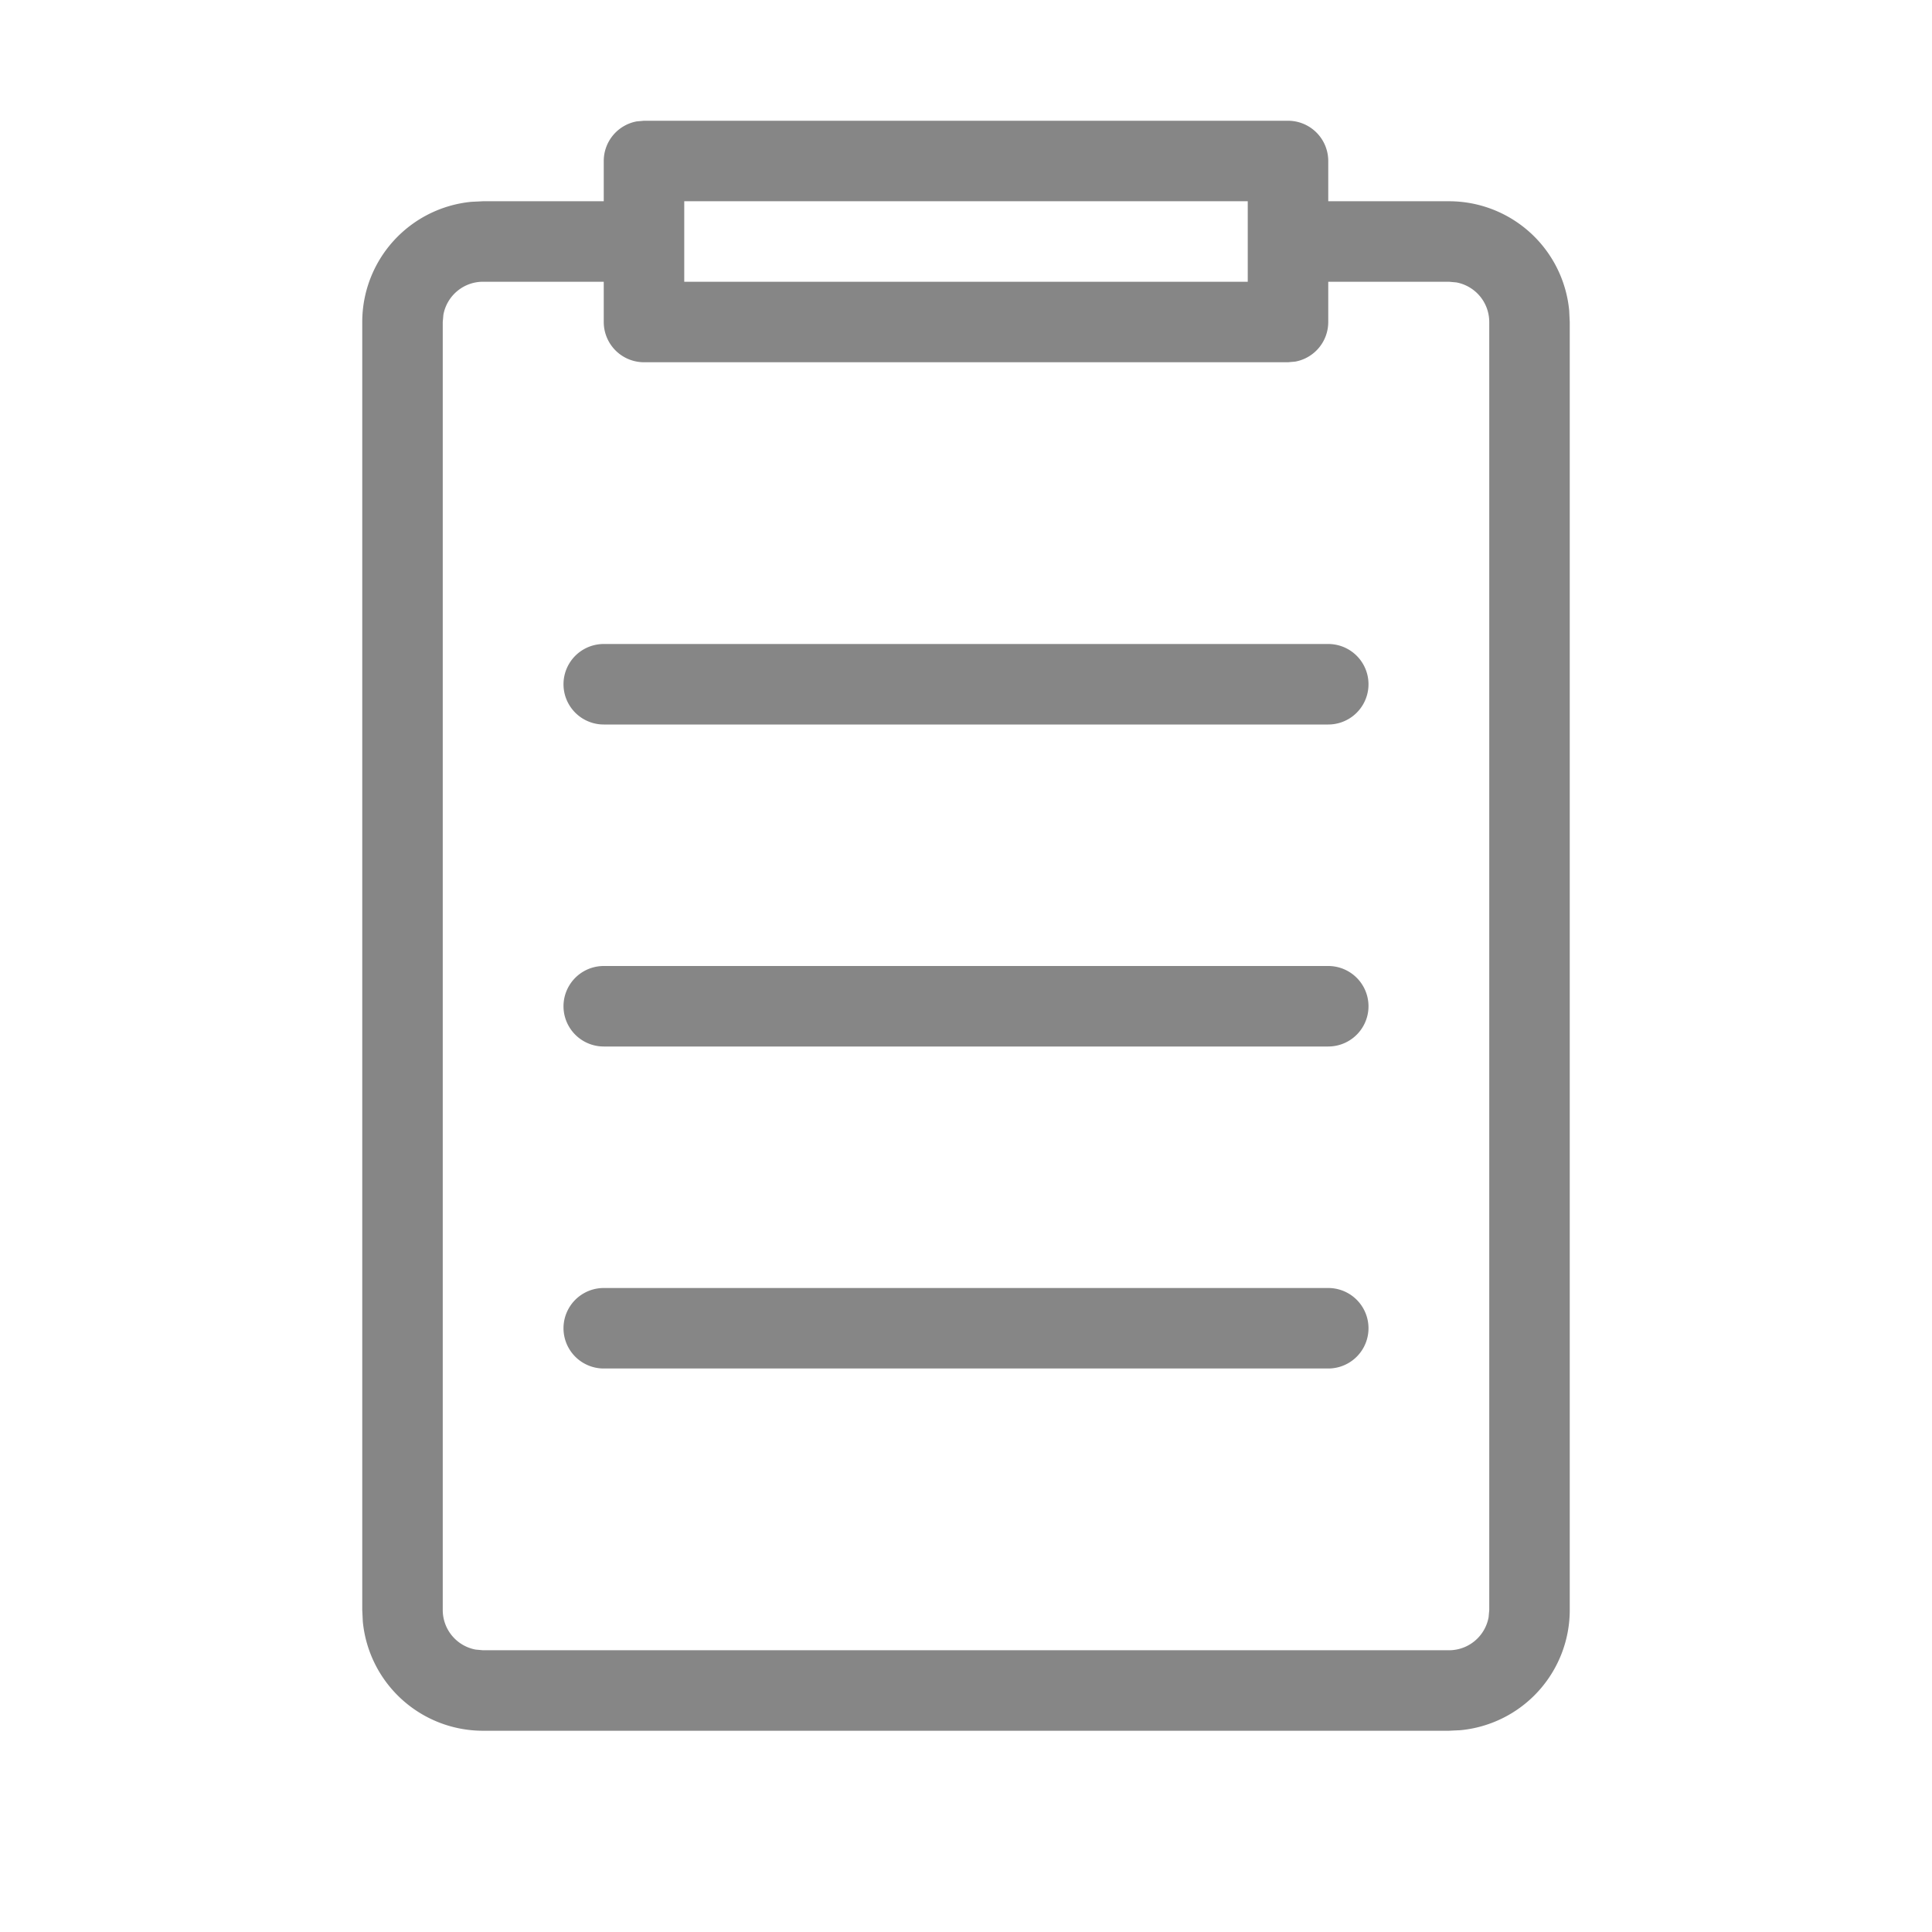 <svg width="24" height="24" xmlns="http://www.w3.org/2000/svg"><path d="M16 1.5a.5.5 0 01.5.5v.5H18a1.5 1.5 0 011.493 1.356L19.5 4v16a1.5 1.5 0 01-1.356 1.493L18 21.5H6a1.5 1.5 0 01-1.493-1.356L4.5 20V4a1.5 1.5 0 011.356-1.493L6 2.5h1.5V2a.5.5 0 01.41-.492L8 1.5zm-8.5 2H6a.5.5 0 00-.492.41L5.5 4v16a.5.5 0 00.41.492L6 20.5h12a.5.5 0 00.492-.41L18.5 20V4a.5.5 0 00-.41-.492L18 3.5h-1.5V4a.5.5 0 01-.41.492L16 4.5H8a.5.5 0 01-.5-.5v-.5zm9 12.5a.5.5 0 110 1h-9a.5.5 0 110-1h9zm0-4a.5.5 0 110 1h-9a.5.5 0 110-1h9zm0-4a.5.5 0 110 1h-9a.5.5 0 010-1h9zm-1-5.5h-7v1h7v-1z" fill="#868686"/></svg>